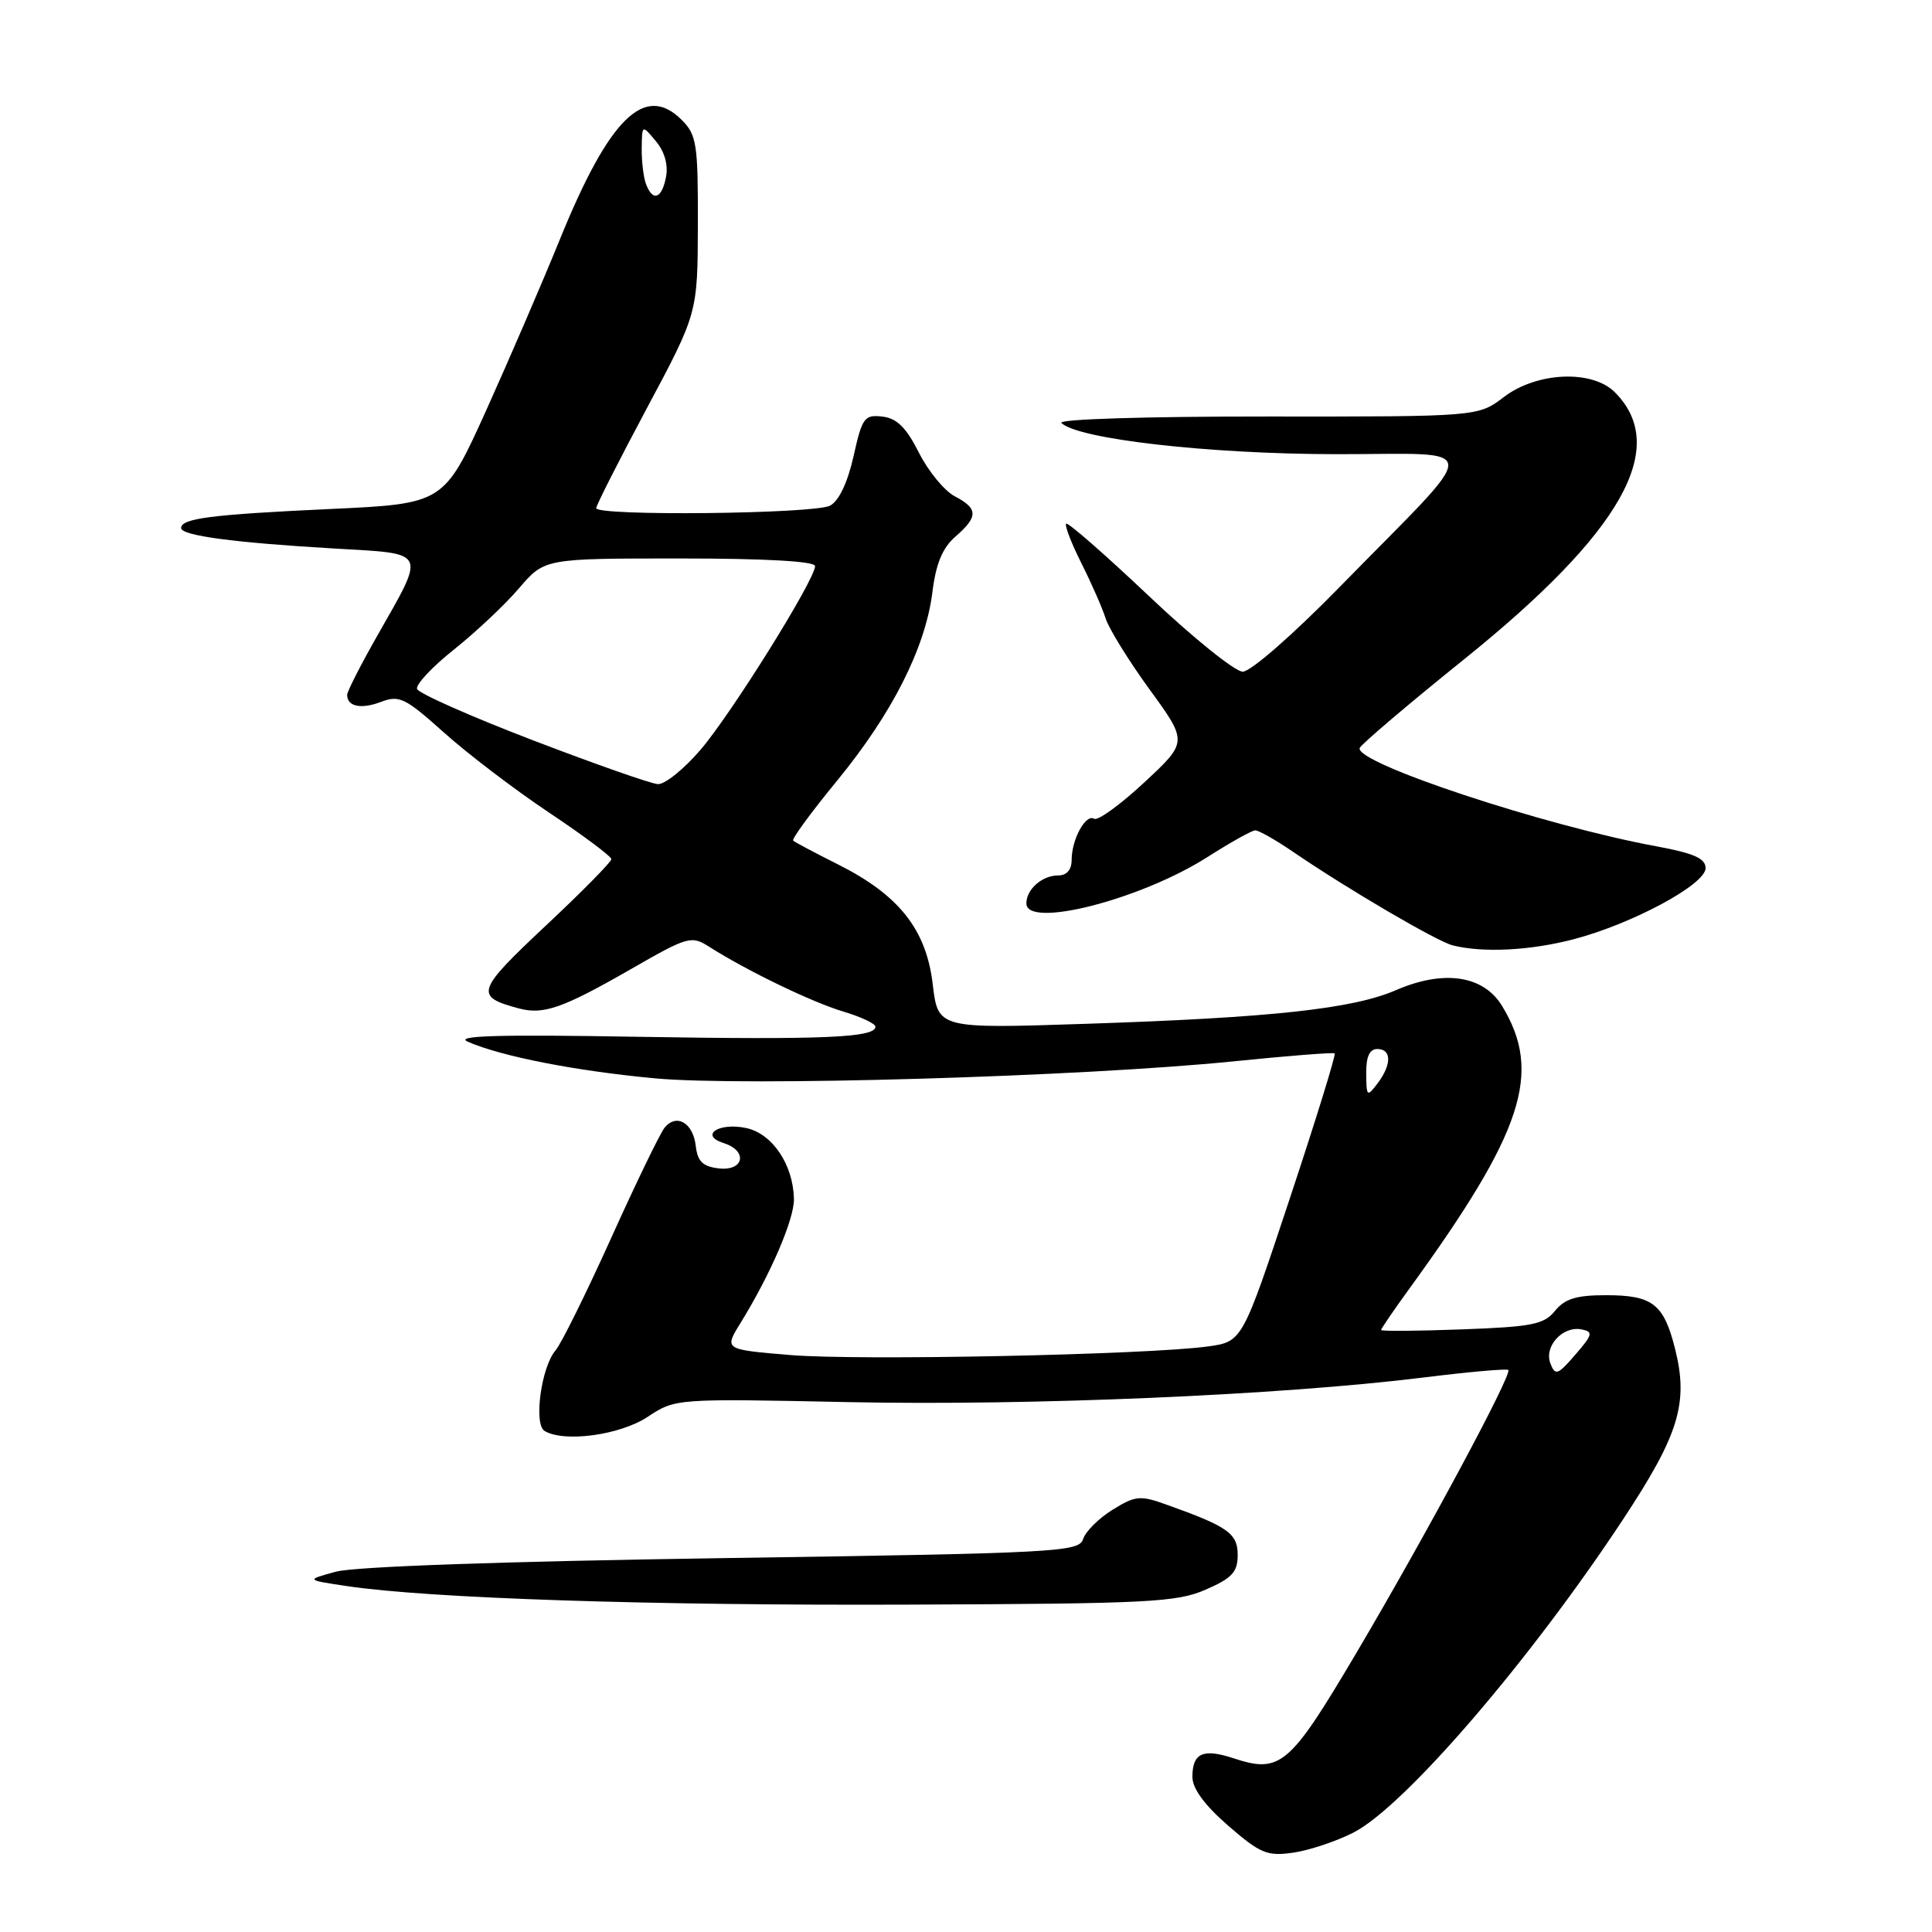 <?xml version="1.0" encoding="UTF-8" standalone="no"?>
<!DOCTYPE svg PUBLIC "-//W3C//DTD SVG 1.1//EN" "http://www.w3.org/Graphics/SVG/1.1/DTD/svg11.dtd" >
<svg xmlns="http://www.w3.org/2000/svg" xmlns:xlink="http://www.w3.org/1999/xlink" version="1.1" viewBox="0 0 256 256">
 <g >
 <path fill="currentColor"
d=" M 179.33 242.83 C 186.07 239.39 202.70 220.08 215.08 201.30 C 222.49 190.07 223.76 185.89 221.95 178.70 C 220.45 172.76 218.97 171.62 212.78 171.62 C 208.88 171.62 207.35 172.09 206.05 173.69 C 204.59 175.50 203.02 175.81 193.69 176.15 C 187.81 176.37 183.00 176.41 183.00 176.23 C 183.00 176.06 184.70 173.57 186.78 170.71 C 201.85 149.95 204.41 142.13 199.03 133.29 C 196.57 129.24 191.31 128.46 185.00 131.19 C 179.27 133.68 168.51 134.85 143.90 135.66 C 124.29 136.31 124.29 136.31 123.59 130.40 C 122.73 123.15 119.11 118.58 111.00 114.52 C 107.97 113.00 105.32 111.59 105.10 111.39 C 104.87 111.19 107.50 107.61 110.93 103.43 C 118.23 94.53 122.63 85.83 123.55 78.45 C 124.02 74.67 124.89 72.59 126.60 71.10 C 129.64 68.46 129.62 67.39 126.51 65.76 C 125.14 65.04 123.00 62.44 121.76 59.98 C 120.08 56.65 118.84 55.42 116.92 55.20 C 114.54 54.92 114.24 55.33 113.10 60.45 C 112.32 63.93 111.16 66.38 109.99 67.00 C 107.95 68.10 79.00 68.41 79.00 67.33 C 79.00 66.97 82.02 61.00 85.72 54.08 C 92.44 41.50 92.44 41.50 92.47 29.78 C 92.50 19.08 92.31 17.87 90.34 15.90 C 85.44 10.99 80.74 15.60 74.19 31.71 C 71.91 37.32 67.52 47.51 64.44 54.34 C 58.82 66.75 58.82 66.75 43.66 67.45 C 27.96 68.18 24.00 68.69 24.00 69.97 C 24.00 70.97 31.04 71.91 44.27 72.68 C 56.79 73.41 56.49 72.80 49.91 84.38 C 47.76 88.17 46.00 91.63 46.00 92.07 C 46.00 93.63 47.85 94.01 50.50 93.00 C 52.91 92.08 53.70 92.47 58.83 97.07 C 61.95 99.87 68.21 104.64 72.75 107.67 C 77.29 110.70 81.00 113.48 81.01 113.84 C 81.02 114.20 77.08 118.20 72.26 122.71 C 63.08 131.33 62.85 132.04 68.75 133.62 C 72.02 134.49 74.55 133.60 83.50 128.47 C 91.19 124.05 91.60 123.94 94.00 125.47 C 99.00 128.65 107.60 132.80 111.75 134.04 C 114.09 134.74 116.00 135.64 116.00 136.04 C 116.00 137.50 109.04 137.79 84.50 137.38 C 65.91 137.06 60.14 137.23 62.00 138.04 C 66.44 139.98 76.25 141.90 86.71 142.88 C 98.50 143.99 143.30 142.67 163.50 140.63 C 170.65 139.90 176.66 139.43 176.85 139.58 C 177.04 139.74 174.36 148.39 170.90 158.82 C 164.61 177.78 164.61 177.78 160.06 178.41 C 151.96 179.52 113.76 180.31 104.73 179.55 C 95.95 178.82 95.95 178.82 98.10 175.34 C 102.11 168.85 105.27 161.51 105.20 158.83 C 105.09 154.31 102.35 150.24 98.92 149.48 C 95.27 148.68 92.61 150.42 95.90 151.47 C 99.12 152.49 98.59 155.20 95.25 154.82 C 93.11 154.57 92.43 153.90 92.19 151.83 C 91.84 148.79 89.66 147.50 88.07 149.41 C 87.48 150.13 84.29 156.71 80.98 164.05 C 77.67 171.38 74.35 178.09 73.61 178.94 C 71.72 181.13 70.69 188.69 72.15 189.60 C 74.71 191.17 82.15 190.17 85.82 187.74 C 89.50 185.31 89.50 185.31 112.55 185.79 C 136.59 186.28 169.67 184.87 188.50 182.54 C 194.55 181.79 199.66 181.33 199.86 181.53 C 200.41 182.08 188.75 203.78 179.62 219.20 C 170.87 233.99 169.65 235.03 163.42 232.97 C 159.40 231.65 158.00 232.29 158.00 235.45 C 158.00 237.00 159.61 239.19 162.75 241.92 C 166.99 245.60 167.91 245.98 171.34 245.49 C 173.45 245.19 177.05 243.99 179.33 242.83 Z  M 159.75 210.64 C 163.26 209.11 164.00 208.31 164.00 206.05 C 164.00 203.19 162.74 202.29 154.62 199.39 C 151.07 198.11 150.46 198.17 147.42 200.05 C 145.60 201.18 143.84 202.92 143.52 203.93 C 142.97 205.65 140.26 205.80 95.72 206.46 C 66.79 206.89 46.95 207.58 44.50 208.26 C 40.50 209.35 40.50 209.35 46.00 210.17 C 56.90 211.79 86.16 212.76 120.50 212.62 C 152.20 212.50 155.90 212.31 159.75 210.64 Z  M 208.46 124.47 C 216.27 122.43 226.00 117.20 226.00 115.03 C 226.00 113.75 224.46 113.06 219.48 112.14 C 204.62 109.41 179.43 101.06 180.17 99.11 C 180.35 98.63 186.57 93.34 194.00 87.36 C 214.92 70.52 221.27 59.27 213.97 51.97 C 210.96 48.96 203.64 49.28 199.28 52.60 C 195.86 55.21 195.86 55.21 167.82 55.19 C 151.96 55.18 140.14 55.54 140.64 56.04 C 142.77 58.17 160.06 60.15 176.83 60.18 C 196.85 60.22 196.76 58.11 177.54 77.75 C 171.31 84.12 165.72 89.00 164.67 89.00 C 163.65 89.00 158.06 84.50 152.25 78.99 C 146.44 73.49 141.50 69.17 141.27 69.39 C 141.05 69.62 141.96 71.98 143.30 74.65 C 144.64 77.32 146.08 80.60 146.50 81.94 C 146.92 83.28 149.54 87.52 152.32 91.35 C 157.39 98.31 157.39 98.31 151.63 103.67 C 148.46 106.62 145.47 108.79 144.98 108.49 C 143.87 107.80 142.00 111.21 142.00 113.93 C 142.00 115.26 141.35 116.00 140.20 116.00 C 138.09 116.00 136.00 117.84 136.00 119.70 C 136.00 123.08 151.15 119.20 160.00 113.56 C 163.03 111.63 165.87 110.04 166.32 110.03 C 166.77 110.01 169.02 111.29 171.32 112.86 C 178.52 117.78 190.41 124.75 192.50 125.27 C 196.52 126.27 202.72 125.96 208.46 124.47 Z  M 205.44 180.67 C 204.56 178.41 207.05 175.67 209.55 176.15 C 211.14 176.46 211.05 176.83 208.74 179.50 C 206.41 182.20 206.07 182.32 205.44 180.67 Z  M 181.03 142.25 C 181.01 140.01 181.47 139.00 182.50 139.00 C 184.41 139.00 184.42 141.06 182.53 143.56 C 181.14 145.39 181.06 145.32 181.03 142.25 Z  M 70.56 98.07 C 62.34 94.92 55.45 91.86 55.26 91.29 C 55.07 90.71 57.27 88.36 60.16 86.06 C 63.05 83.76 66.93 80.11 68.78 77.94 C 72.16 74.00 72.16 74.00 90.08 74.00 C 101.43 74.00 108.00 74.37 108.00 75.01 C 108.00 76.80 96.97 94.49 92.85 99.32 C 90.65 101.89 88.09 103.96 87.17 103.90 C 86.25 103.85 78.78 101.22 70.56 98.07 Z  M 85.61 24.42 C 85.27 23.55 85.01 21.41 85.03 19.67 C 85.07 16.50 85.07 16.50 86.90 18.70 C 88.06 20.08 88.56 21.85 88.25 23.45 C 87.70 26.33 86.51 26.77 85.61 24.42 Z "/>
</g>
</svg>
